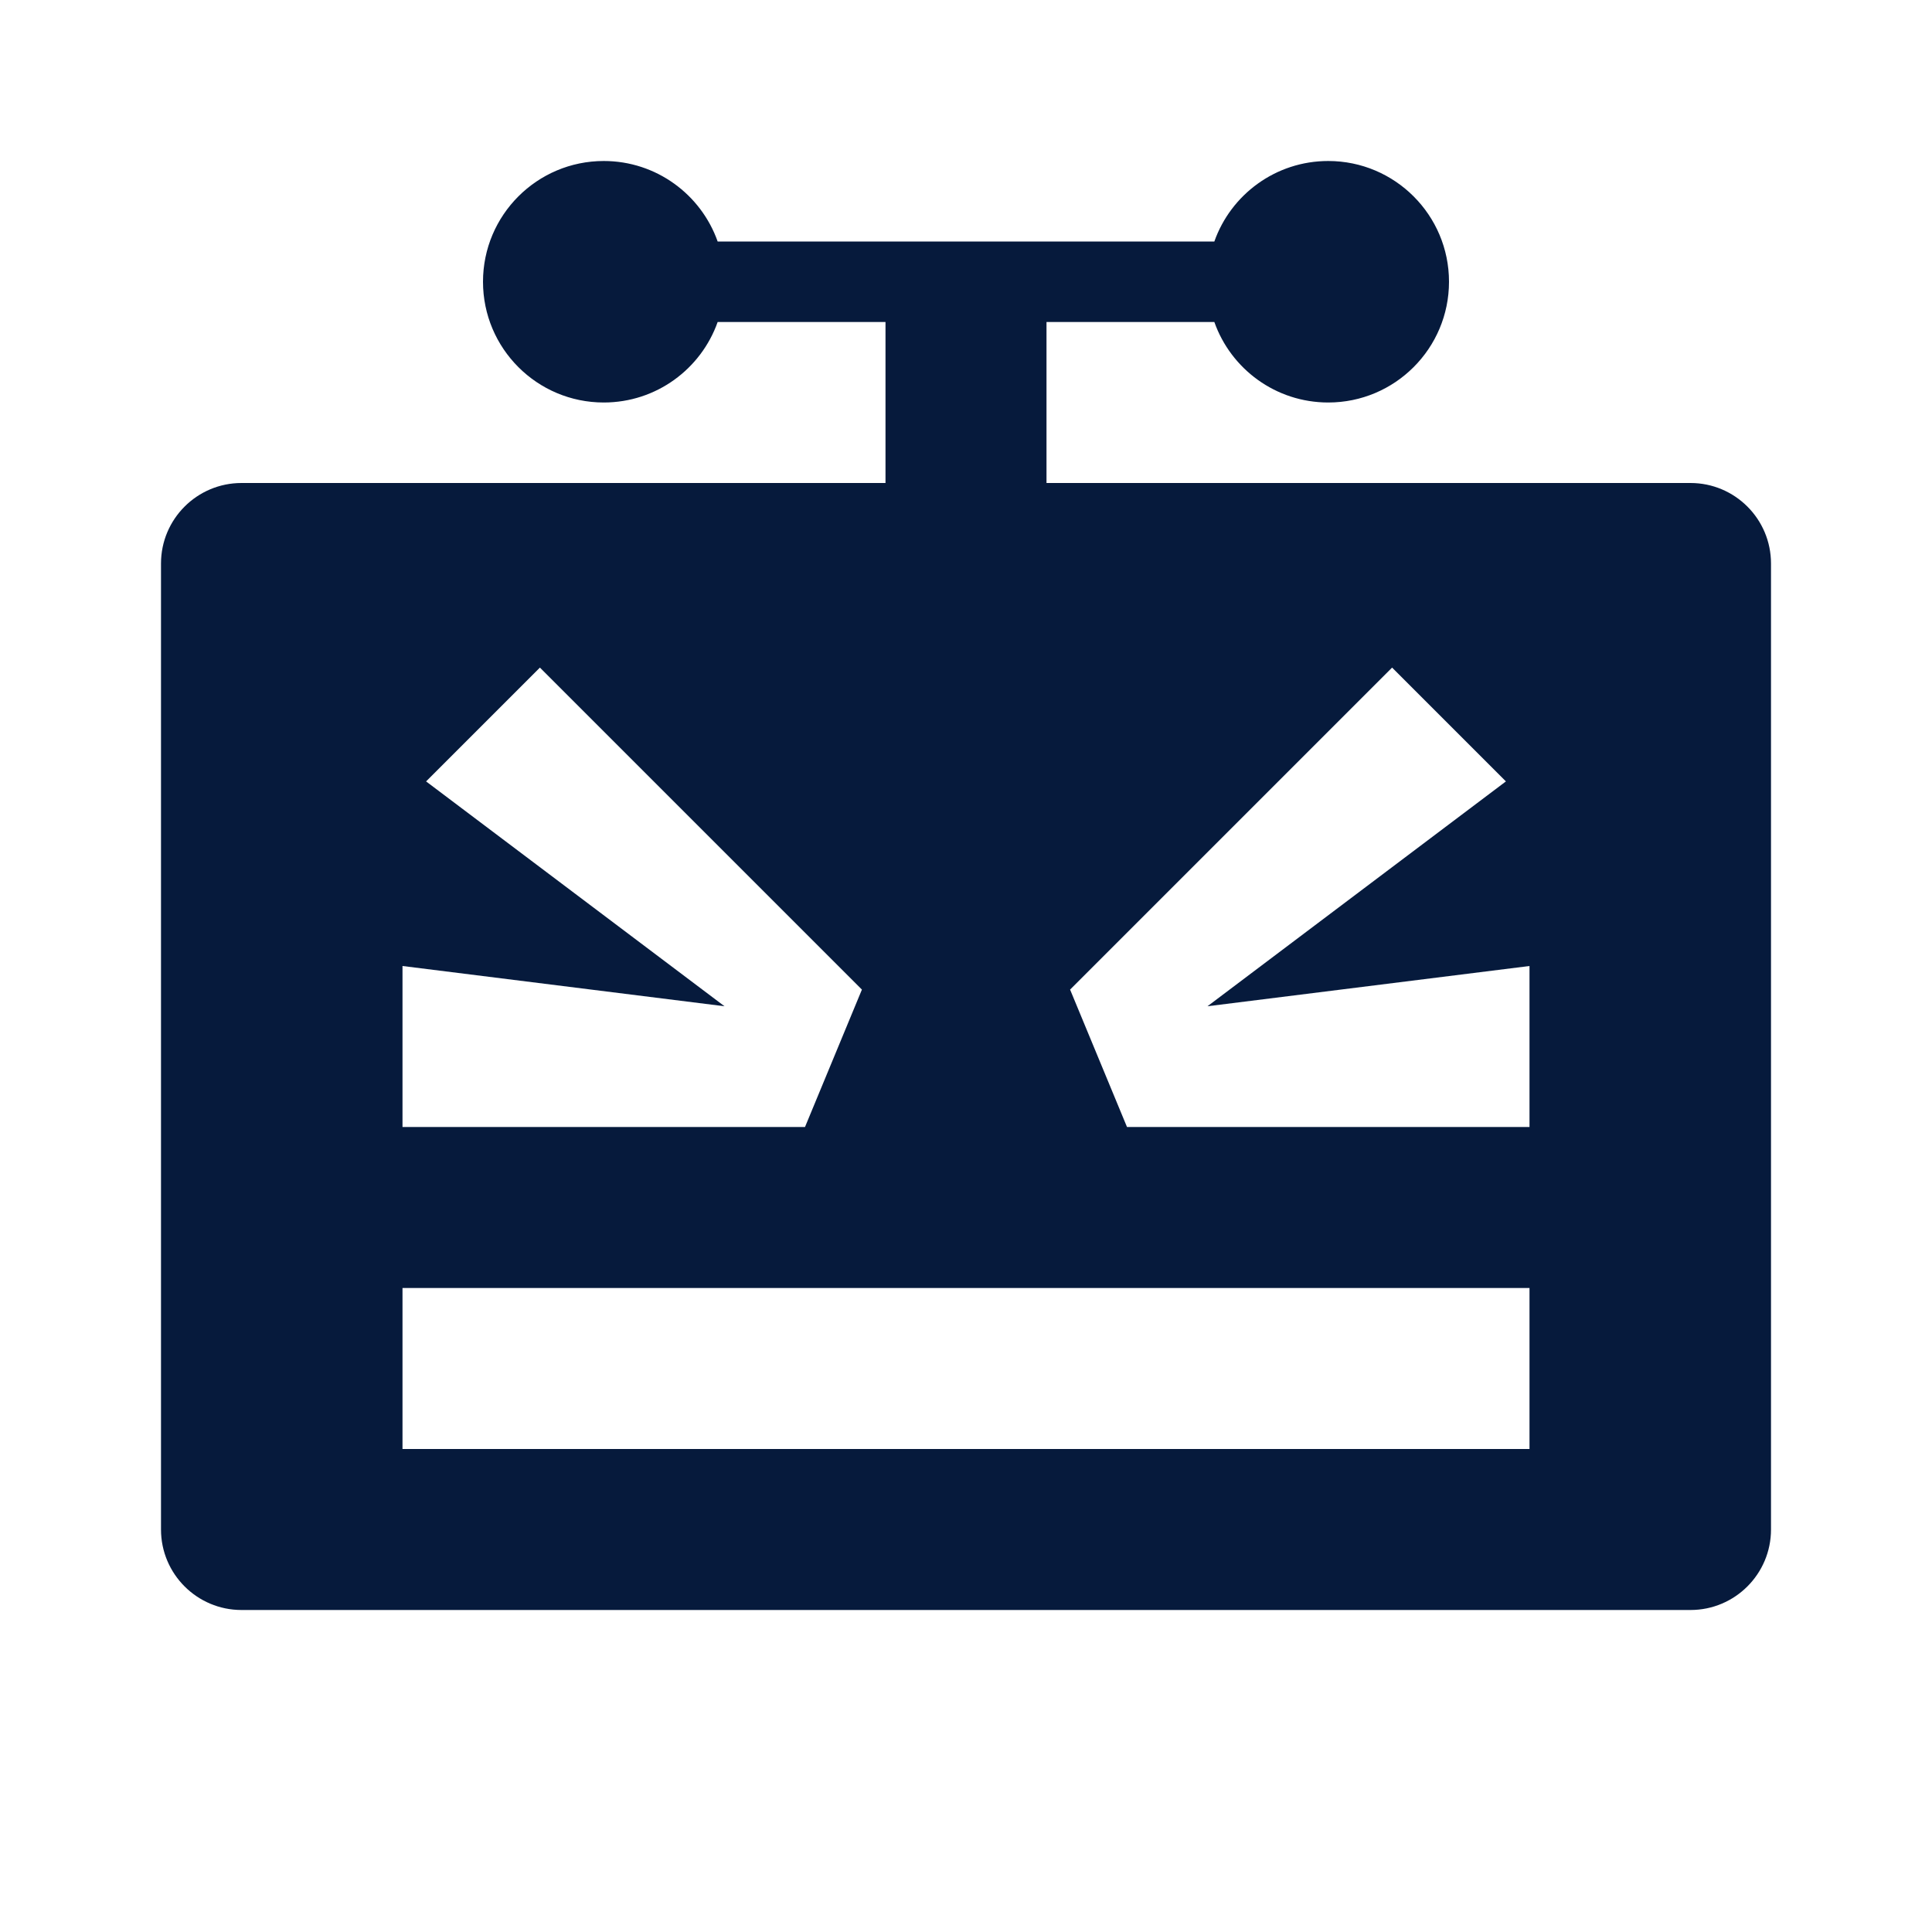 <svg width="24" height="24" viewBox="0 0 24 24" fill="none" xmlns="http://www.w3.org/2000/svg">
<path fill-rule="evenodd" clip-rule="evenodd" d="M7.5 5C8.153 5 8.709 4.583 8.915 4H11V6H3C2.448 6 2 6.448 2 7V19C2 19.552 2.448 20 3 20H21C21.552 20 22 19.552 22 19V7C22 6.448 21.552 6 21 6H13V4H15.085C15.291 4.583 15.847 5 16.5 5C17.328 5 18 4.328 18 3.5C18 2.672 17.328 2 16.5 2C15.847 2 15.291 2.417 15.085 3H8.915C8.709 2.417 8.153 2 7.5 2C6.672 2 6 2.672 6 3.5C6 4.328 6.672 5 7.5 5ZM15 12.5L18.707 9.707L17.293 8.293L13.293 12.293L14 14L19 14L19 12L15 12.5ZM5.293 9.707L9 12.5L5 12L5 14L10 14L10.707 12.293L6.707 8.293L5.293 9.707ZM5 18H19V16H5V18Z" fill="#061A3C"/>
</svg>
